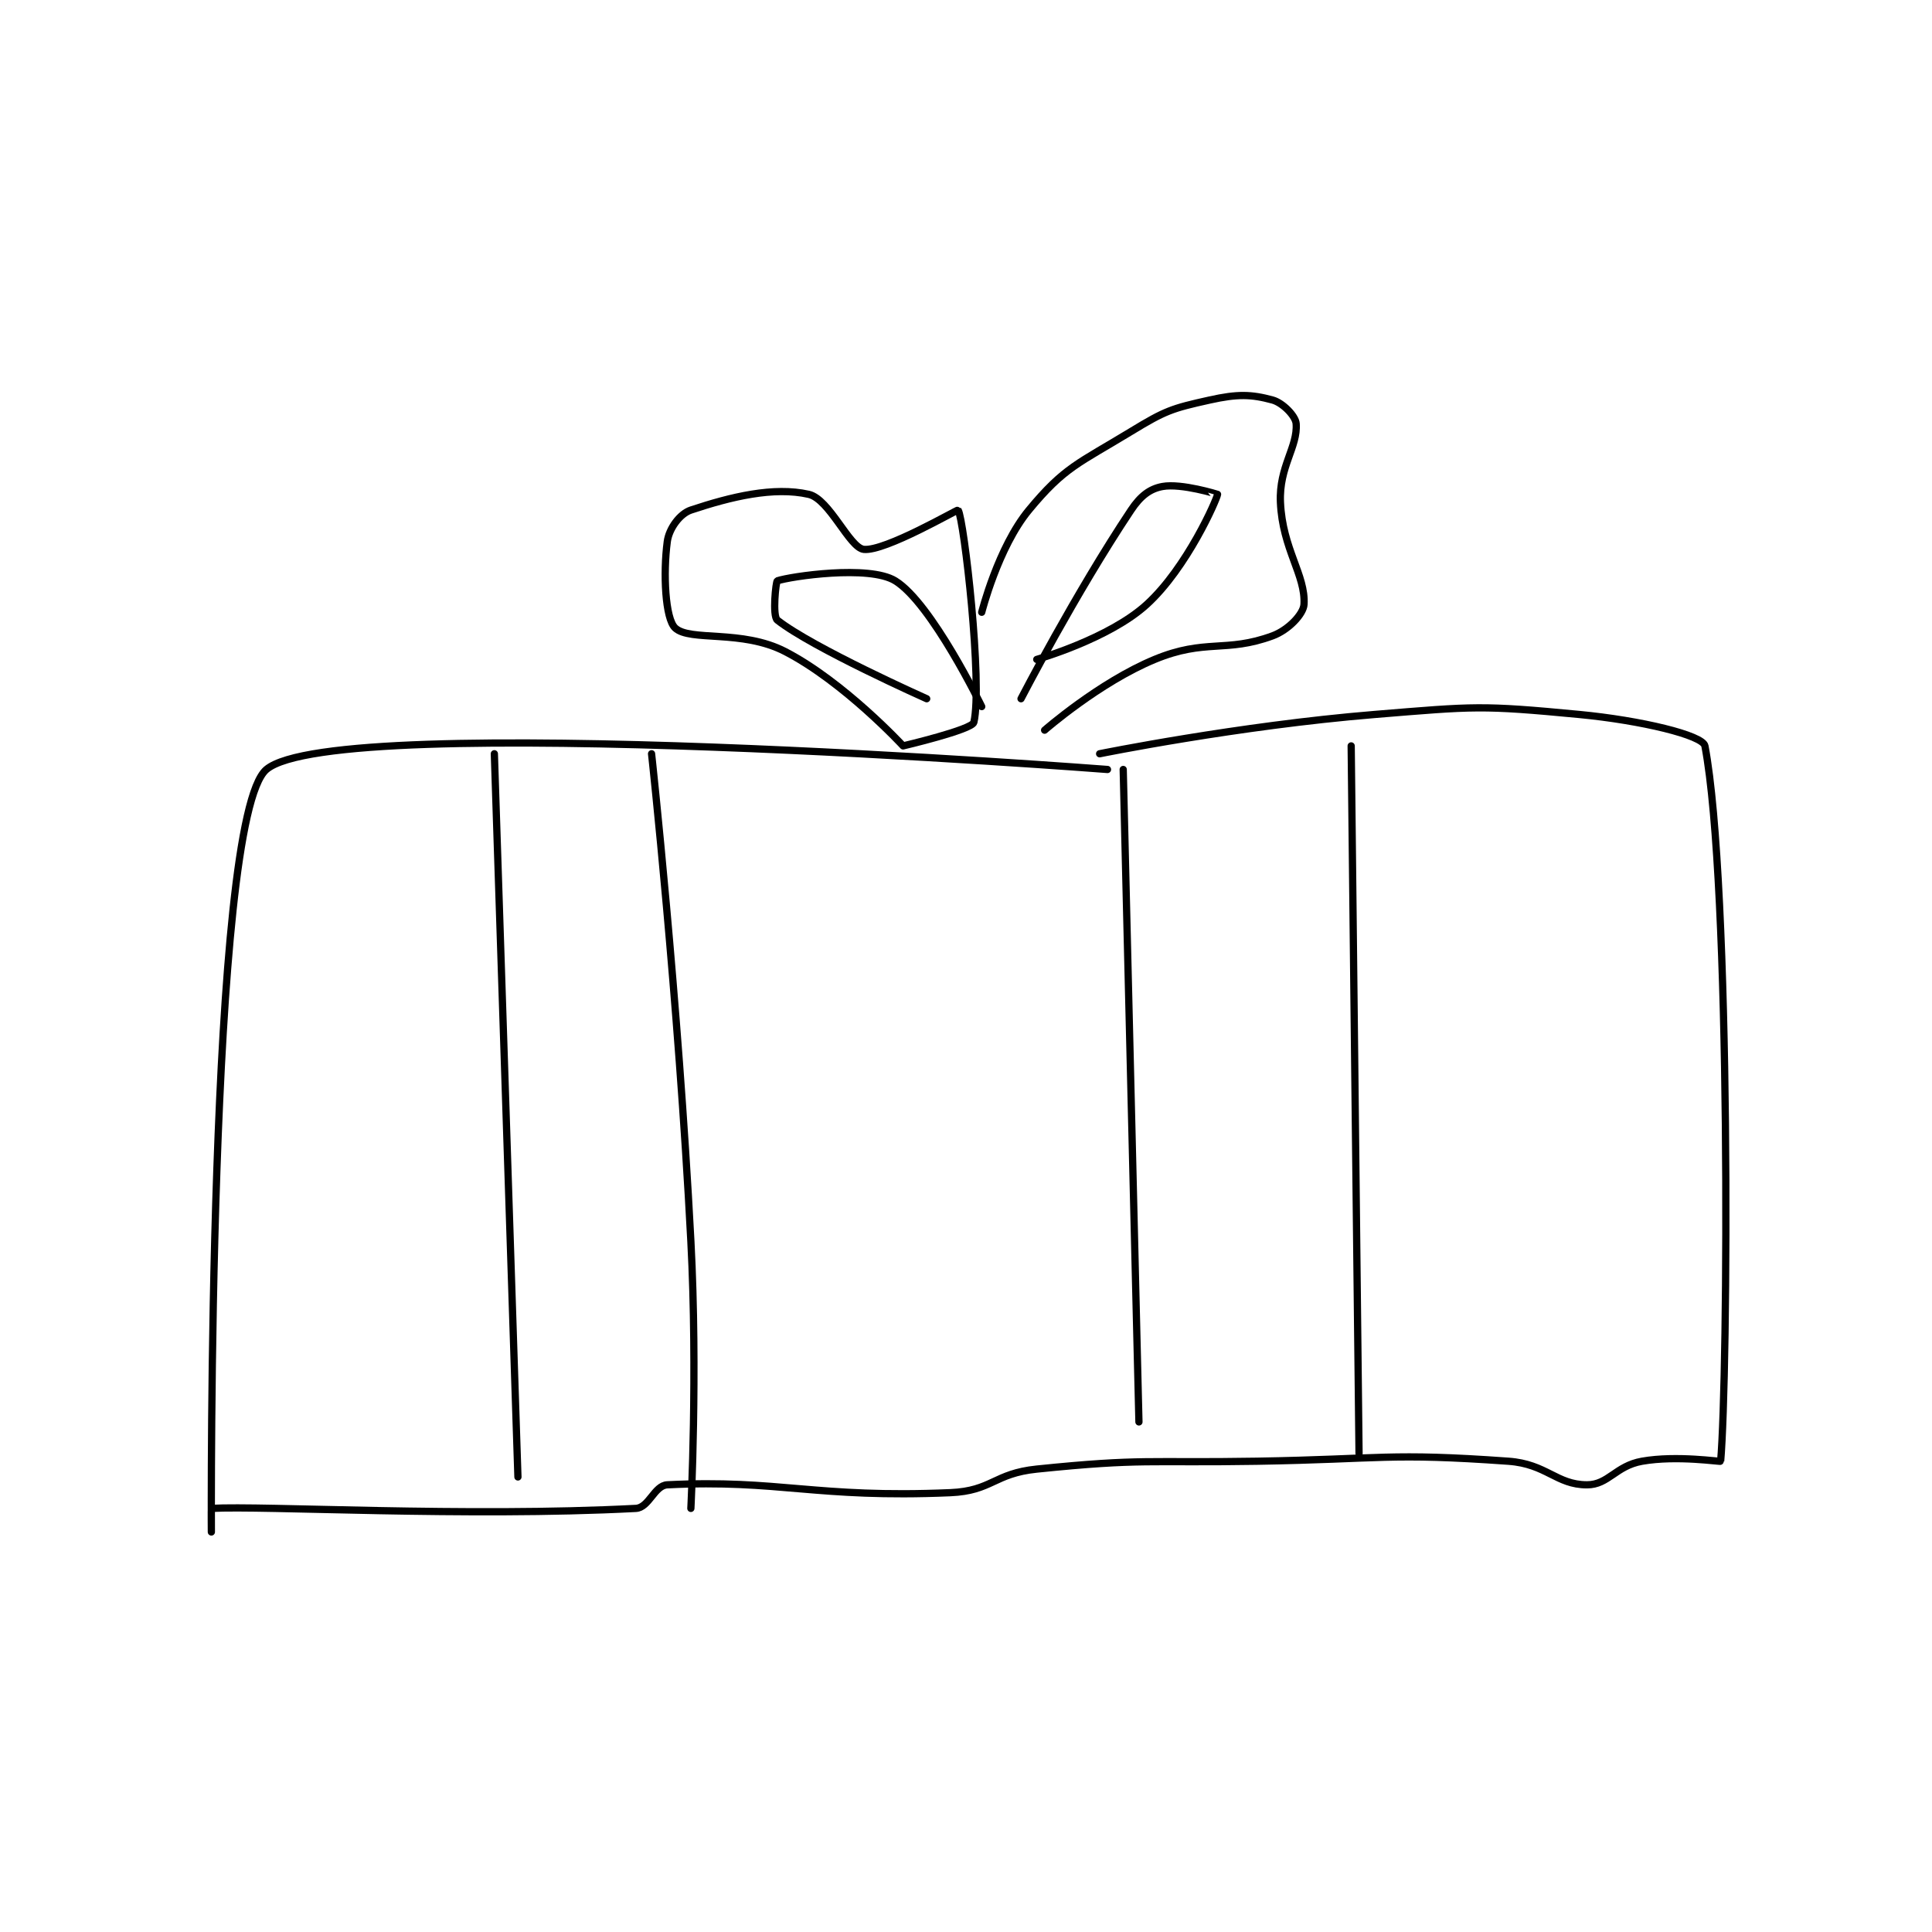 <?xml version="1.0" encoding="utf-8"?>
<!DOCTYPE svg PUBLIC "-//W3C//DTD SVG 1.1//EN" "http://www.w3.org/Graphics/SVG/1.1/DTD/svg11.dtd">
<svg viewBox="0 0 800 800" preserveAspectRatio="xMinYMin meet" xmlns="http://www.w3.org/2000/svg" version="1.1">
<g fill="none" stroke="black" stroke-linecap="round" stroke-linejoin="round" stroke-width="0.922">
<g transform="translate(87.52,165.64) scale(3.255) translate(-168,-147.133)">
<path id="0" d="M282 194.133 C282 194.133 183.915 186.548 175 194.133 C167.54 200.481 168 291.133 168 291.133 C168 291.133 167.979 288.135 168 288.133 C174.729 287.76 200.188 289.262 222 288.133 C223.678 288.046 224.355 285.216 226 285.133 C240.251 284.421 244.816 286.865 262 286.133 C267.318 285.907 267.552 283.692 273 283.133 C286.539 281.745 287.005 282.367 301 282.133 C316.985 281.867 317.745 281.044 333 282.133 C337.869 282.481 339.096 285.133 343 285.133 C345.733 285.133 346.638 282.727 350 282.133 C354.465 281.345 359.991 282.238 360 282.133 C360.947 271.357 361.337 208.745 358 191.133 C357.743 189.778 349.876 187.883 342 187.133 C329.499 185.943 328.784 186.085 316 187.133 C298.59 188.56 281 192.133 281 192.133 "/>
<path id="1" d="M204 192.133 L207 284.133 "/>
<path id="2" d="M224 192.133 C224 192.133 227.388 223.188 229 254.133 C229.88 271.033 229 288.133 229 288.133 "/>
<path id="3" d="M284 194.133 L286 277.133 "/>
<path id="4" d="M313 191.133 L314 281.133 "/>
<path id="5" d="M256 191.133 C256 191.133 248.506 183.016 241 179.133 C235.496 176.286 228.889 177.896 227 176.133 C225.733 174.951 225.46 169.185 226 165.133 C226.219 163.493 227.59 161.603 229 161.133 C234.096 159.435 239.533 158.118 244 159.133 C246.638 159.733 249.176 165.941 251 166.133 C253.704 166.418 262.93 161.023 263 161.133 C263.75 162.312 266.138 183.256 265 188.133 C264.781 189.071 256 191.133 256 191.133 "/>
<path id="6" d="M266 174.133 C266 174.133 268.081 165.878 272 161.133 C276.526 155.654 278.296 155.214 285 151.133 C289.368 148.475 290.176 148.205 295 147.133 C298.544 146.346 300.288 146.394 303 147.133 C304.295 147.486 305.925 149.163 306 150.133 C306.228 153.091 303.803 155.615 304 160.133 C304.26 166.118 307.22 169.394 307 173.133 C306.927 174.368 305.022 176.388 303 177.133 C297.051 179.325 294.463 177.459 288 180.133 C280.947 183.052 274 189.133 274 189.133 "/>
<path id="7" d="M273 180.133 C273 180.133 282.192 177.524 287 173.133 C292.136 168.444 295.915 159.769 296 159.133 C296 159.131 291.404 157.696 289 158.133 C287.397 158.425 286.207 159.323 285 161.133 C277.901 171.782 271 185.133 271 185.133 "/>
<path id="8" d="M259 185.133 C259 185.133 244.449 178.646 240 175.133 C239.347 174.618 239.812 170.196 240 170.133 C241.688 169.571 251.663 168.079 255 170.133 C259.638 172.988 266 186.133 266 186.133 "/>
</g>
</g>
</svg>
